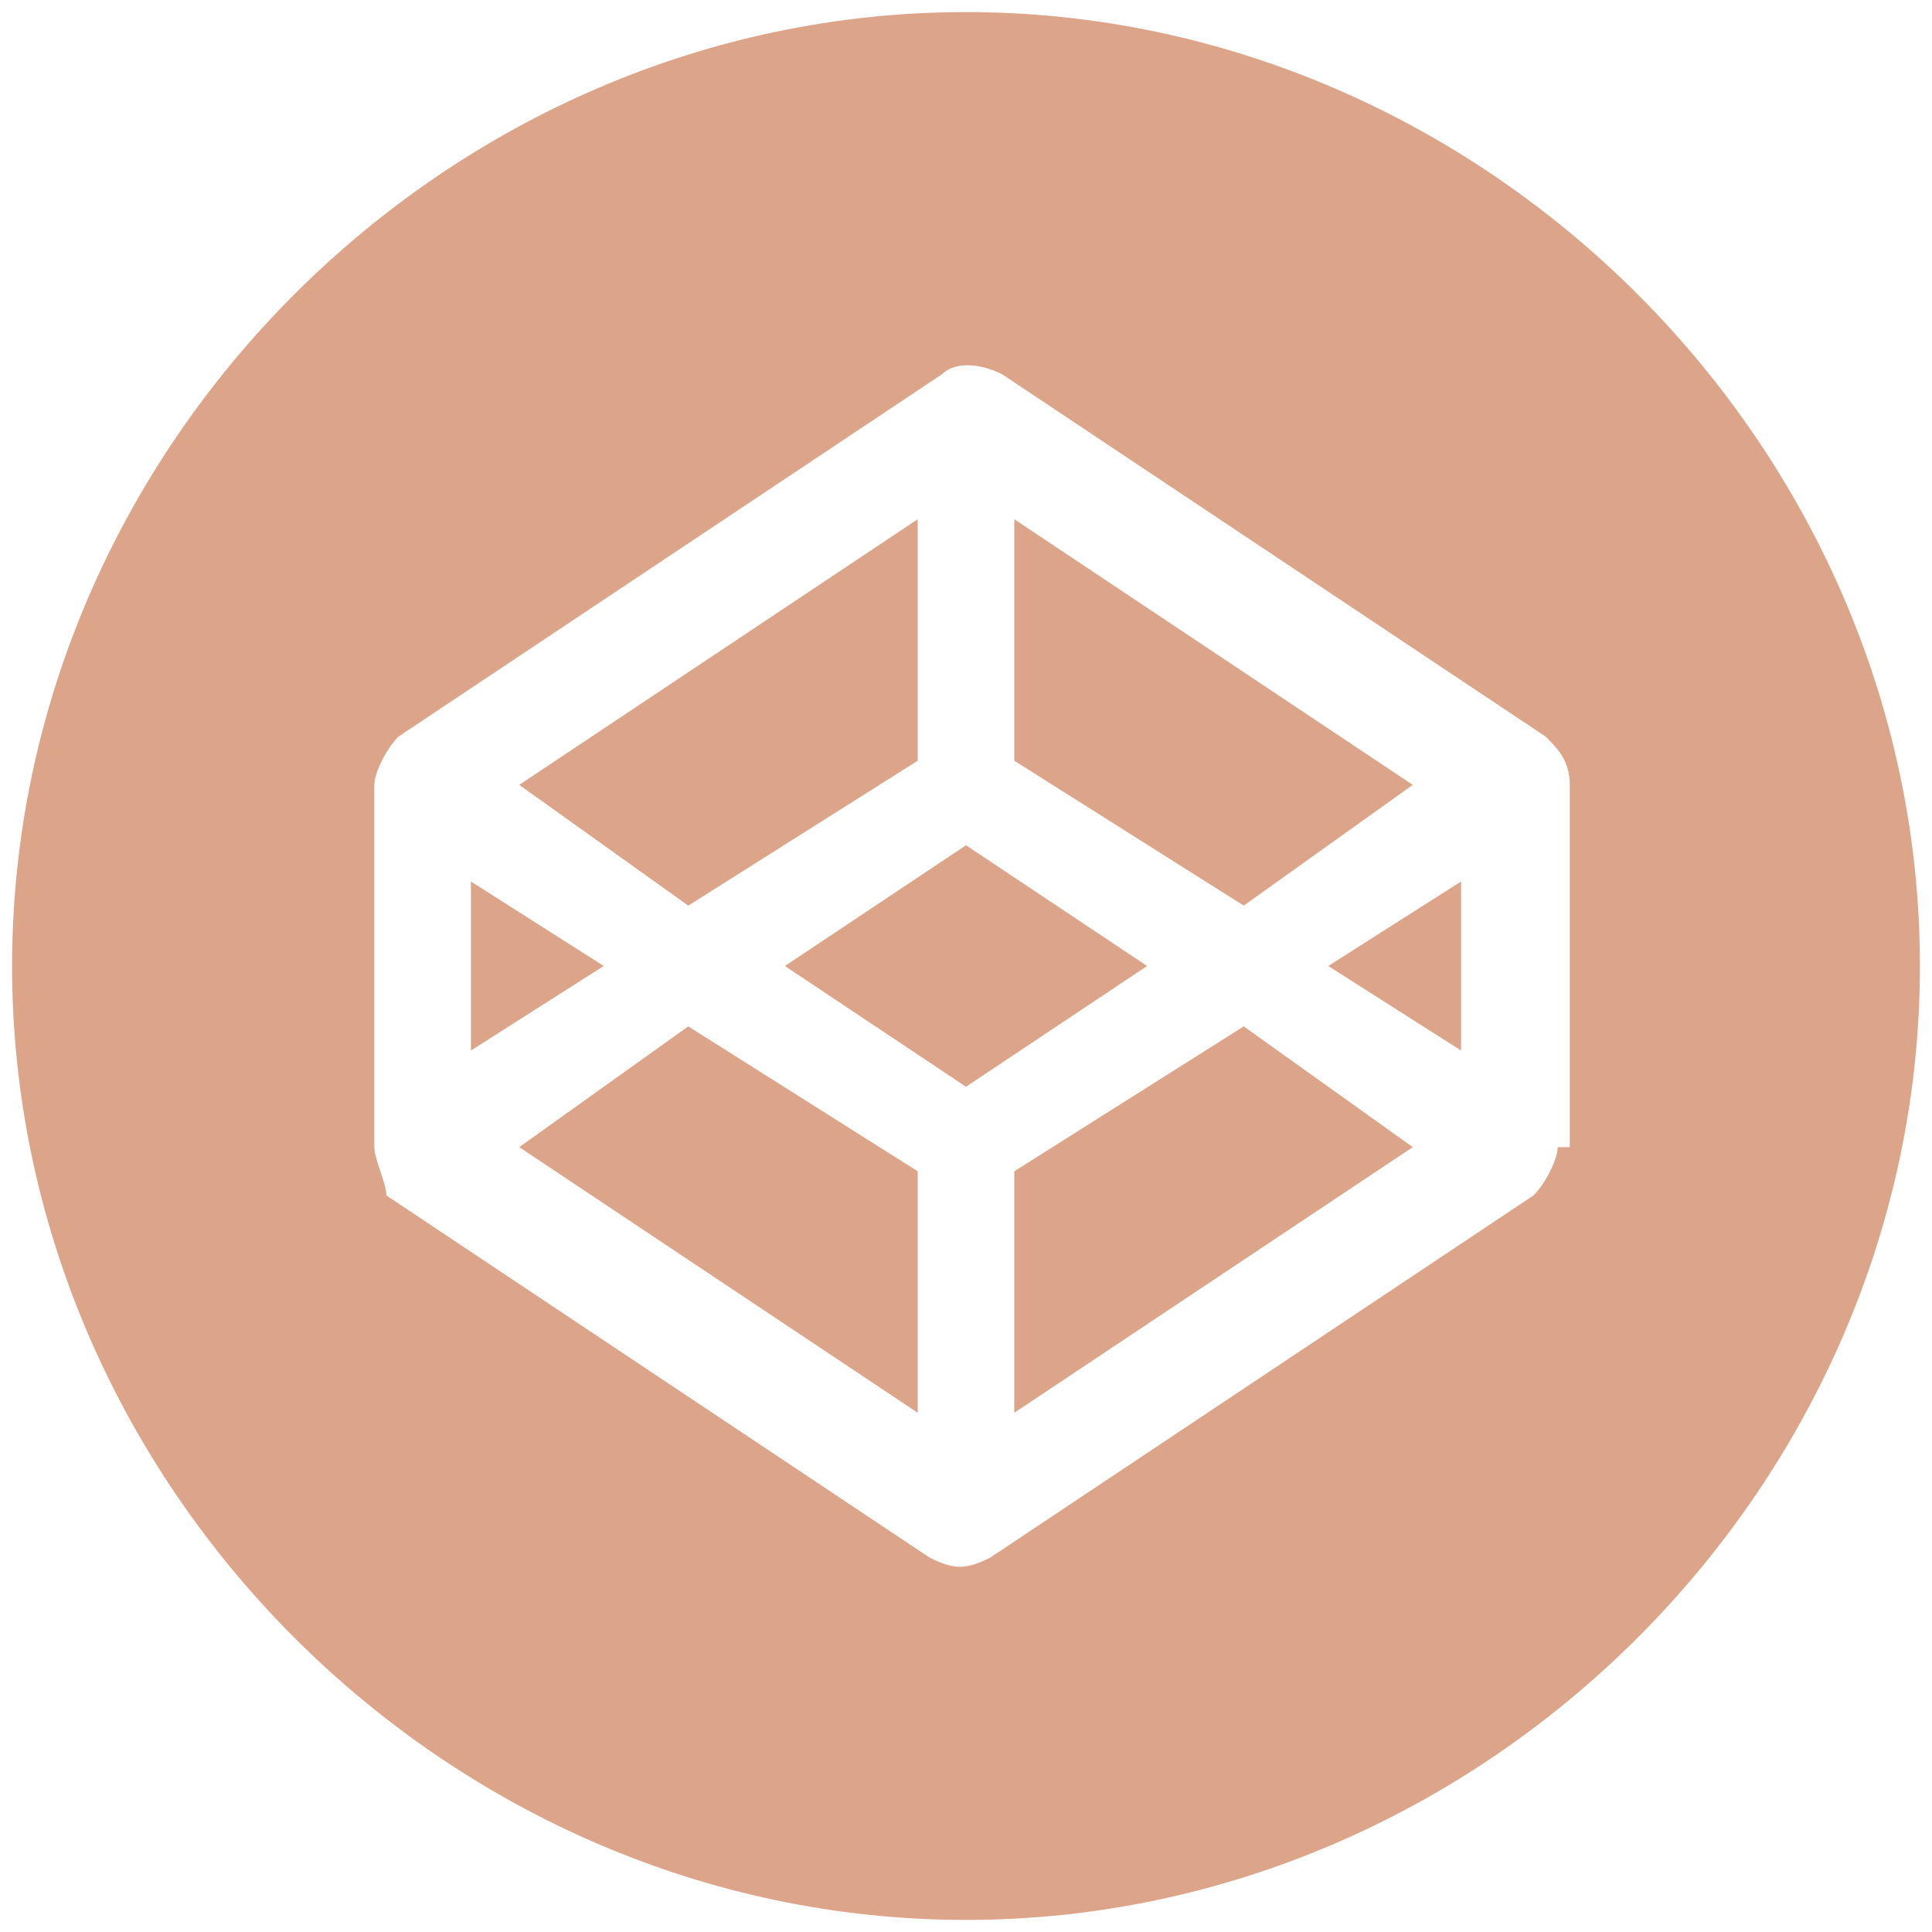 <?xml version="1.0" encoding="utf-8"?>
<!-- Generator: Adobe Illustrator 17.1.0, SVG Export Plug-In . SVG Version: 6.00 Build 0)  -->
<svg version="1.2" baseProfile="tiny" id="Layer_1" xmlns="http://www.w3.org/2000/svg" xmlns:xlink="http://www.w3.org/1999/xlink"
	 x="0px" y="0px" viewBox="0 0 16 16" xml:space="preserve">
<g id="Dribbble" display="none">
	<path display="inline" d="M8,15.9c-4.4,0-7.9-3.5-7.9-7.9S3.6,0.1,8,0.1s7.9,3.5,7.9,7.9S12.4,15.9,8,15.9z M14.7,9.1
		c-0.2-0.1-2.1-0.6-4.2-0.3c0.9,2.4,1.2,4.4,1.3,4.8C13.3,12.6,14.4,11,14.7,9.1z M10.7,14.3c-0.1-0.6-0.5-2.7-1.4-5.1l0,0
		c-3.8,1.3-5.2,4-5.3,4.2c1,0.9,2.5,1.4,4,1.4C9,14.8,9.9,14.6,10.7,14.3z M3,12.6c0.2-0.3,2-3.3,5.5-4.5C8.6,8.1,8.7,8,8.8,8
		C8.6,7.6,8.4,7.2,8.2,6.9c-3.4,1-6.6,1-6.9,1c0,0.1,0,0.1,0,0.2C1.3,9.8,1.9,11.4,3,12.6z M1.4,6.7c0.3,0,3.1,0,6.2-0.8
		C6.5,3.9,5.3,2.2,5.1,2C3.3,2.8,1.9,4.6,1.4,6.7z M6.4,1.5c0.2,0.2,1.4,1.9,2.5,4c2.4-0.9,3.4-2.3,3.5-2.4C11.3,1.9,9.7,1.3,8,1.3
		C7.5,1.3,7,1.4,6.4,1.5z M13.3,3.8C13.1,4,12,5.4,9.5,6.4c0.2,0.3,0.3,0.6,0.4,1c0,0.1,0.1,0.2,0.1,0.3c2.2-0.3,4.5,0.2,4.7,0.2
		C14.8,6.4,14.2,4.9,13.3,3.8z"/>
</g>
<g id="Facebook" display="none">
	<path display="inline" d="M14,0.1H1.9C0.9,0.1,0,0.9,0,1.9V14c0,1,0.8,1.9,1.9,1.9H14c1,0,1.9-0.8,1.9-1.9V1.9
		C15.9,0.9,15.1,0.1,14,0.1z M14.5,3.4h-1.4c-1.1,0-1.3,0.5-1.3,1.3v1.6h2.6l-0.3,2.6h-2.2v6.6H9.2V8.9H7V6.3h2.2V4.4
		c0-2.2,1.3-3.4,3.3-3.4c0.9,0,1.8,0.1,2,0.1V3.4z"/>
</g>
<g id="Github" display="none">
	<path display="inline" d="M8,0.3c-4.4,0-7.9,3.5-7.9,7.9c0,3.5,2.3,6.4,5.4,7.5c0.4,0,0.5-0.2,0.5-0.4s0-0.7,0-1.3
		c-2.2,0.5-2.7-1.1-2.7-1.1C3,12,2.5,11.7,2.5,11.7c-0.7-0.5,0.1-0.5,0.1-0.5C3.3,11.3,3.8,12,3.8,12c0.7,1.2,1.8,0.9,2.3,0.7
		c0.1-0.5,0.3-0.9,0.5-1.1C4.8,11.4,3,10.8,3,7.7c0-0.9,0.3-1.6,0.8-2.1c-0.1-0.2-0.4-1,0.1-2.1c0,0,0.7-0.2,2.2,0.8
		C6.7,4.1,7.4,4,8.1,4c0.7,0,1.3,0.1,2,0.3c1.5-1,2.2-0.8,2.2-0.8c0.4,1.1,0.2,1.9,0.1,2.1C12.7,6.2,13,6.9,13,7.7
		c0,3-1.8,3.7-3.6,3.9c0.3,0.2,0.5,0.7,0.5,1.5c0,1.1,0,1.9,0,2.2c0,0.2,0.1,0.5,0.5,0.4c3.1-1,5.4-4,5.4-7.5
		C15.9,3.8,12.4,0.3,8,0.3z"/>
</g>
<g id="LinkedIn" display="none">
	<g display="inline">
		<path d="M8.6,7.2L8.6,7.2L8.6,7.2L8.6,7.2z"/>
		<path d="M14.8,0H1.2C0.6,0,0.1,0.5,0.1,1.2v13.7c0,0.6,0.5,1.1,1.2,1.1h13.5c0.6,0,1.2-0.5,1.2-1.1V1.2C15.9,0.5,15.4,0,14.8,0z
			 M4.9,13.4H2.5V6.2h2.4V13.4z M3.7,5.2L3.7,5.2C2.9,5.2,2.4,4.6,2.4,4c0-0.7,0.5-1.2,1.4-1.2C4.5,2.7,5,3.2,5,3.9S4.5,5.2,3.7,5.2
			z M13.5,13.4h-2.4V9.5c0-1-0.3-1.6-1.2-1.6c-0.7,0-1.1,0.4-1.2,0.9C8.6,8.9,8.6,9.1,8.6,9.4v4H6.2c0,0,0-6.5,0-7.2h2.4v1
			C8.9,6.7,9.5,6,10.8,6c1.6,0,2.8,1,2.8,3.2v4.2H13.5z"/>
	</g>
</g>
<g id="Twitter" display="none">
	<path display="inline" d="M15.8,3.2c-0.6,0.3-1.2,0.4-1.8,0.5c0.7-0.4,1.2-1,1.4-1.8c-0.6,0.4-1.3,0.6-2,0.8c-0.6-0.6-1.4-1-2.3-1
		c-1.8,0-3.2,1.4-3.2,3.2c0,0.3,0,0.5,0.1,0.7C5.3,5.5,3,4.2,1.4,2.3C1,2.7,0.9,3.3,0.9,3.9C0.9,5,1.5,6,2.3,6.6
		c-0.5,0-1-0.2-1.4-0.4l0,0C0.9,7.8,2,9,3.5,9.3C3.1,9.4,2.8,9.4,2.6,9.4S2.2,9.4,2,9.3c0.4,1.3,1.6,2.2,3,2.2
		c-1.1,0.9-2.5,1.4-4,1.4c-0.3,0-0.5,0-0.8,0c1.4,0.9,3.1,1.4,4.9,1.4c5.9,0,9.1-4.9,9.1-9.1c0-0.1,0-0.3,0-0.4
		C14.8,4.4,15.4,3.8,15.8,3.2z"/>
</g>
<g id="www" display="none">
	<path display="inline" d="M8.2,0.1H7.9c-4.2,0-7.6,3.4-7.8,7.6l0,0v0.7l0,0C0.3,12.6,3.7,16,8,16c4.4,0,7.9-3.5,7.9-7.9
		S12.5,0.3,8.2,0.1z M15.2,7.7h-3c0-1-0.2-2-0.6-3c0.7-0.3,1.5-0.6,2.1-1c0.4,0.5,0.6,1,0.9,1.5C15,6,15.2,6.8,15.2,7.7z M5.7,12
		c-0.1-0.1-0.1-0.3-0.2-0.4c0.7-0.2,1.5-0.3,2.2-0.3v3.3C6.8,13.8,6.2,13,5.7,12z M10.5,3.9c0.1,0.1,0.1,0.2,0.2,0.4
		C10,4.5,9.2,4.6,8.3,4.6V1.1C9.3,1.9,10,2.9,10.5,3.9z M7.7,1.3v3.4c-0.8,0-1.5-0.1-2.3-0.3C5.5,4.2,5.6,4,5.6,3.9
		C6.1,2.9,6.8,2,7.7,1.3z M7.7,5.3v2.4h-3c0-0.9,0.2-1.8,0.5-2.7C6,5.2,6.8,5.3,7.7,5.3z M7.7,8.4v2.3c-0.8,0-1.7,0.1-2.5,0.3
		c-0.3-0.8-0.5-1.7-0.6-2.6H7.7z M8.3,14.8v-3.5c0.8,0,1.6,0.1,2.4,0.3c-0.1,0.1-0.1,0.2-0.2,0.3C10,13.1,9.3,14,8.3,14.8z
		 M8.3,10.7V8.4h3.2c0,0.9-0.2,1.8-0.6,2.7C10.1,10.8,9.3,10.7,8.3,10.7z M8.3,7.7V5.3c0.9,0,1.8-0.2,2.7-0.4
		c0.3,0.9,0.5,1.8,0.6,2.8H8.3z M10.8,1.4c0.9,0.4,1.6,0.9,2.3,1.5c0.1,0.1,0.2,0.2,0.2,0.2C12.7,3.5,12,3.8,11.4,4
		c-0.1-0.2-0.2-0.3-0.2-0.5c-0.5-1-1.2-1.9-2-2.7C9.7,1,10.3,1.1,10.8,1.4z M5.2,1.4C5.8,1.1,6.4,1,7.1,0.9C6.2,1.7,5.6,2.6,5,3.6
		C4.9,3.8,4.8,4,4.7,4.2C4,4,3.3,3.6,2.6,3.3C2.7,3.1,2.8,3,2.9,2.9C3.6,2.3,4.3,1.7,5.2,1.4z M1.3,5.2c0.2-0.5,0.5-1,0.8-1.4
		c0.7,0.4,1.5,0.8,2.3,1C4.2,5.7,4,6.7,3.9,7.7H0.8C0.8,6.8,1,6,1.3,5.2z M0.8,8.4H4c0,1,0.2,1.9,0.6,2.8c-0.8,0.3-1.6,0.6-2.4,1.1
		c-0.3-0.4-0.6-0.9-0.8-1.4C1,10.1,0.8,9.2,0.8,8.4z M2.9,13.1c-0.1-0.1-0.2-0.2-0.3-0.4c0.7-0.4,1.4-0.7,2.2-1
		C4.9,12,5,12.2,5.1,12.3c0.6,1.1,1.3,2,2.3,2.9C6.7,15.1,6,15,5.3,14.7C4.3,14.3,3.6,13.8,2.9,13.1z M10.8,14.7
		c-0.6,0.3-1.2,0.4-1.9,0.5c0.9-0.8,1.7-1.8,2.2-2.8c0.1-0.2,0.2-0.3,0.2-0.5c0.7,0.2,1.4,0.5,2,0.9c-0.1,0.1-0.2,0.2-0.3,0.3
		C12.4,13.8,11.7,14.3,10.8,14.7z M14.7,10.8c-0.2,0.5-0.5,1-0.8,1.4c-0.7-0.4-1.4-0.8-2.2-1c0.4-0.9,0.6-1.9,0.6-2.9h3
		C15.2,9.2,15,10.1,14.7,10.8z"/>
</g>
<g id="codepen">
	<g>
		<polygon fill="#DCA58A" points="3.9,7.3 3.9,8.7 5,8 		"/>
		<polygon fill="#DCA58A" points="7.6,6.3 7.6,4.3 4.3,6.5 5.7,7.5 		"/>
		<polygon fill="#DCA58A" points="11.7,6.5 8.4,4.3 8.4,6.3 10.3,7.5 		"/>
		<polygon fill="#DCA58A" points="4.3,9.5 7.6,11.7 7.6,9.7 5.7,8.5 		"/>
		<polygon fill="#DCA58A" points="8.4,9.7 8.4,11.7 11.7,9.5 10.3,8.5 		"/>
		<polygon fill="#DCA58A" points="8,7 6.5,8 8,9 9.5,8 		"/>
		<path fill="#DCA58A" d="M8,0.1C3.7,0.1,0.1,3.7,0.1,8s3.6,7.9,7.9,7.9s7.9-3.6,7.9-7.9S12.3,0.1,8,0.1z M12.9,9.5
			c0,0.1-0.1,0.3-0.2,0.4l-4.5,3C8,13,7.9,13,7.7,12.9l-4.5-3c0-0.1-0.1-0.3-0.1-0.4v-3c0-0.1,0.1-0.3,0.2-0.4l4.5-3
			C7.9,3,8.1,3,8.3,3.1l4.5,3C12.9,6.2,13,6.3,13,6.5v3H12.9z"/>
		<polygon fill="#DCA58A" points="12.1,8.7 12.1,7.3 11,8 		"/>
	</g>
</g>
</svg>
